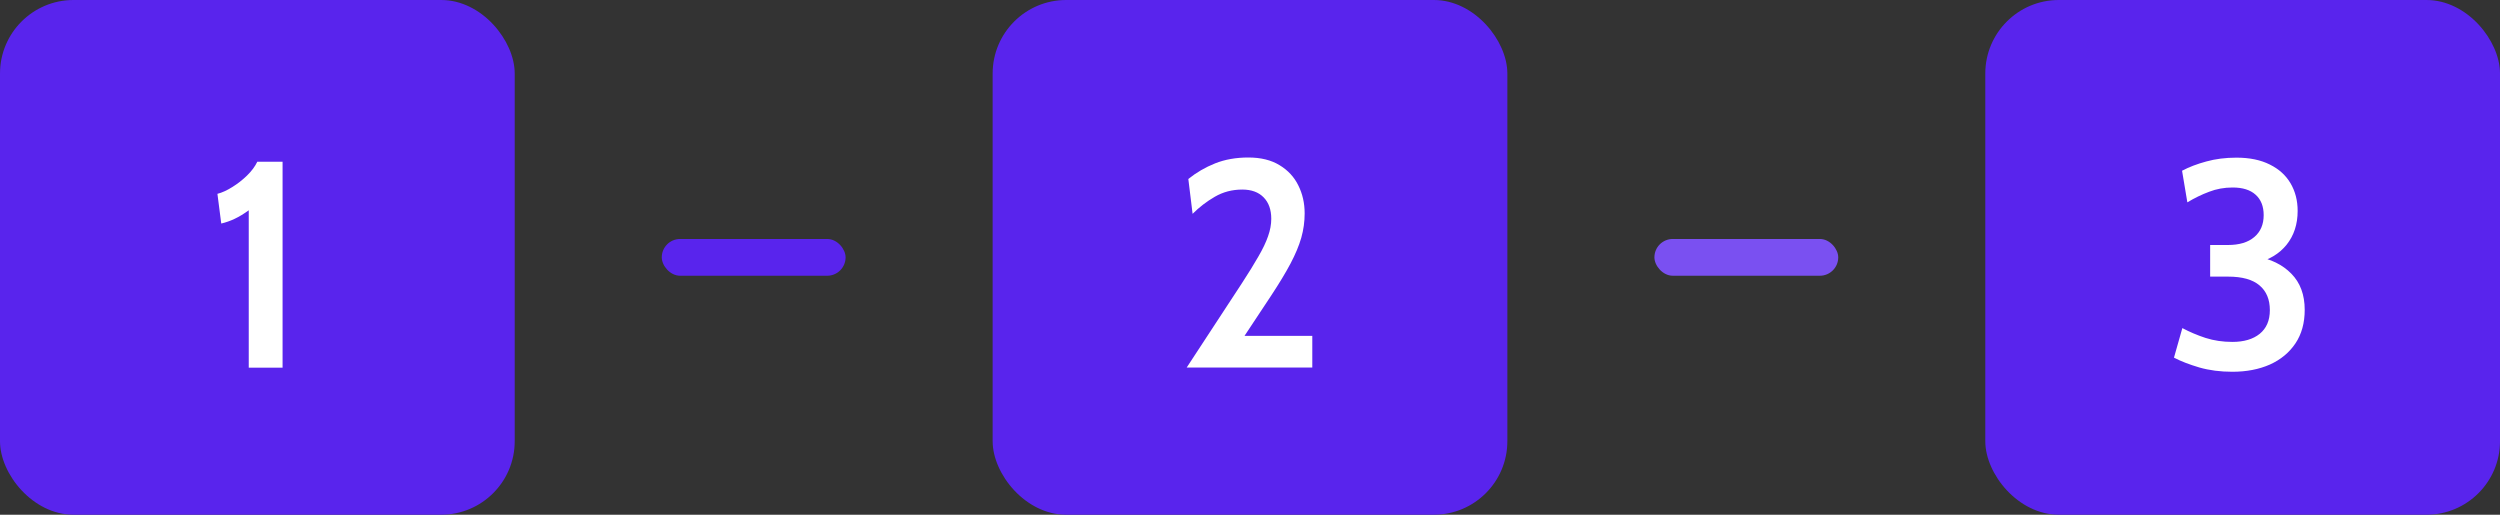 <svg width="136" height="28" viewBox="0 0 136 28" fill="none" xmlns="http://www.w3.org/2000/svg">
<rect x="0" y="0" width="136" height="28" fill="#333333" stroke="none"/>
<rect width="28" height="28" rx="4" fill="#5924ED"/>
<path d="M13.532 20V11.44C13.26 11.637 13.004 11.792 12.764 11.904C12.529 12.016 12.287 12.101 12.036 12.16L11.828 10.544C12.079 10.48 12.348 10.357 12.636 10.176C12.929 9.995 13.198 9.784 13.444 9.544C13.689 9.304 13.873 9.056 13.996 8.8H15.372V20H13.532Z" fill="white"/>
<rect x="36" y="13" width="10" height="2" rx="1" fill="#5924ED"/>
<rect x="54" width="28" height="28" rx="4" fill="#5924ED"/>
<path d="M64.557 19.992L67.549 15.424C67.917 14.859 68.219 14.371 68.453 13.96C68.693 13.549 68.869 13.181 68.981 12.856C69.099 12.525 69.157 12.208 69.157 11.904C69.157 11.408 69.019 11.019 68.741 10.736C68.464 10.453 68.077 10.312 67.581 10.312C67.032 10.312 66.533 10.443 66.085 10.704C65.643 10.96 65.24 11.269 64.877 11.632L64.645 9.736C65.083 9.384 65.568 9.101 66.101 8.888C66.635 8.675 67.237 8.568 67.909 8.568C68.587 8.568 69.152 8.707 69.605 8.984C70.064 9.261 70.405 9.629 70.629 10.088C70.859 10.547 70.973 11.053 70.973 11.608C70.973 12.061 70.912 12.504 70.789 12.936C70.667 13.363 70.472 13.829 70.205 14.336C69.939 14.837 69.589 15.416 69.157 16.072L67.701 18.272H71.389V19.992H64.557Z" fill="white"/>
<rect x="90" y="13" width="10" height="2" rx="1" fill="#7A50F1"/>
<rect x="108" width="28" height="28" rx="4" fill="#5924ED"/>
<path d="M121.44 20.224C120.789 20.224 120.192 20.147 119.648 19.992C119.104 19.832 118.642 19.653 118.264 19.456L118.72 17.848C119.109 18.056 119.53 18.235 119.984 18.384C120.437 18.528 120.922 18.6 121.44 18.6C122.069 18.6 122.565 18.453 122.928 18.16C123.296 17.861 123.48 17.432 123.48 16.872C123.48 16.291 123.293 15.843 122.92 15.528C122.546 15.208 121.976 15.048 121.208 15.048H120.232V13.328H121.2C121.818 13.328 122.296 13.184 122.632 12.896C122.973 12.608 123.144 12.211 123.144 11.704C123.144 11.224 122.997 10.853 122.704 10.592C122.416 10.331 122 10.2 121.456 10.2C121.002 10.2 120.576 10.277 120.176 10.432C119.776 10.581 119.381 10.773 118.992 11.008L118.704 9.288C119.088 9.085 119.528 8.917 120.024 8.784C120.525 8.645 121.072 8.576 121.664 8.576C122.378 8.576 122.984 8.701 123.48 8.952C123.976 9.197 124.352 9.539 124.608 9.976C124.864 10.413 124.992 10.912 124.992 11.472C124.992 12.197 124.792 12.811 124.392 13.312C123.992 13.808 123.437 14.141 122.728 14.312L122.72 13.944C123.525 14.083 124.168 14.397 124.648 14.888C125.133 15.379 125.376 16.035 125.376 16.856C125.376 17.571 125.208 18.179 124.872 18.68C124.536 19.181 124.072 19.565 123.48 19.832C122.888 20.093 122.208 20.224 121.44 20.224Z" fill="white"/>
</svg>
